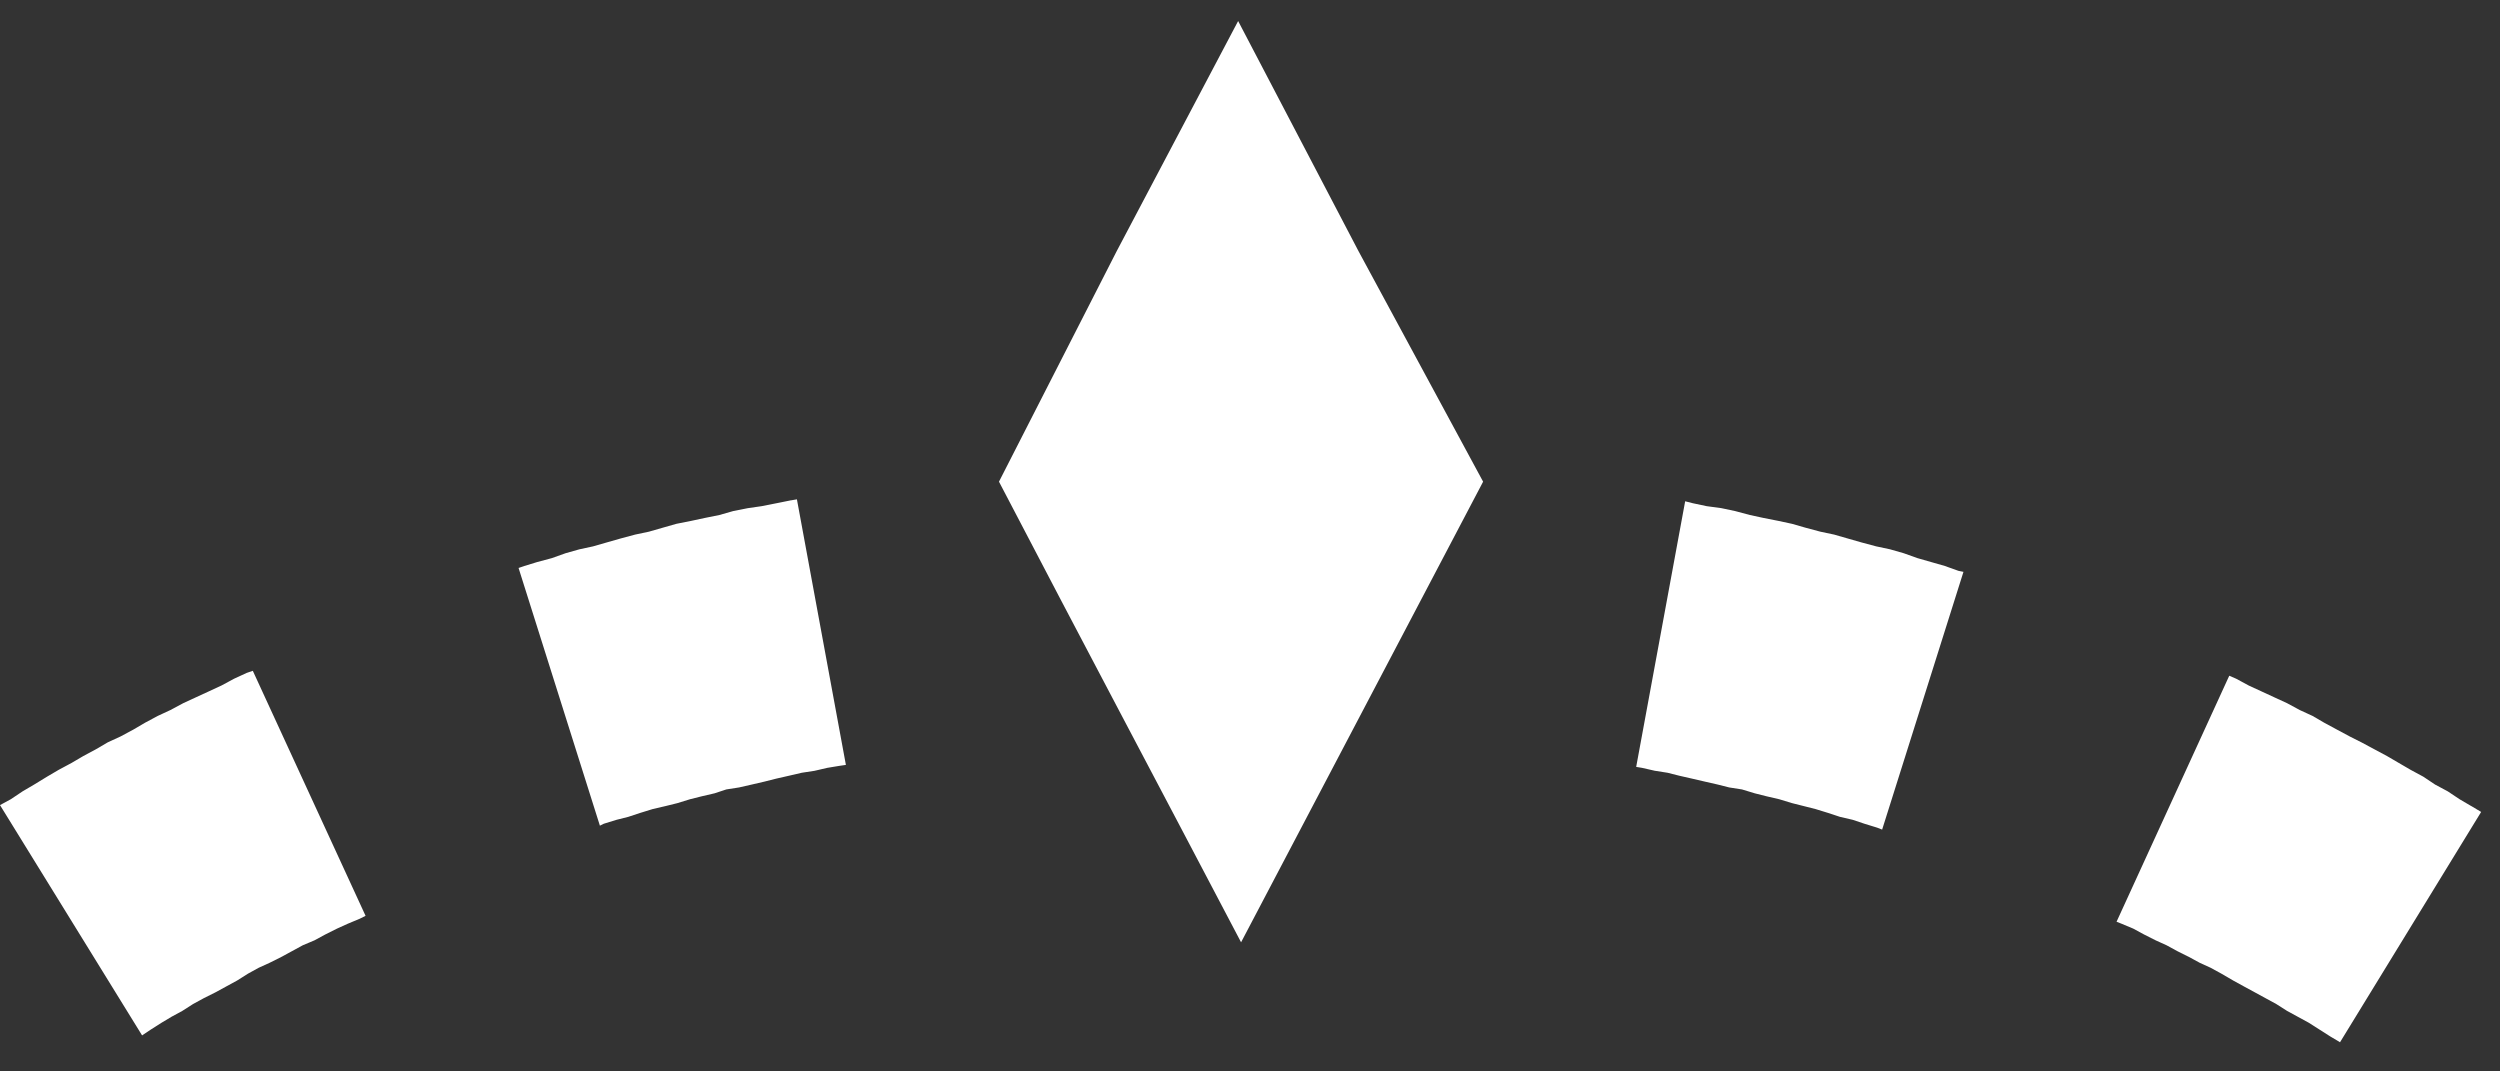 <svg width="49" height="21" fill="none" xmlns="http://www.w3.org/2000/svg"><rect width="100%" height="100%" fill="#333333" stroke="none"/><path d="M24.267.413l-2.382 4.514-2.305 4.514c1.652 3.17 3.112 5.916 4.745 9.028l4.744-9.028-2.44-4.514L24.268.413zM48.438 15.8l-.23-.135-.231-.154-.25-.134-.23-.154-.25-.135-.23-.134-.231-.135-.25-.134-.25-.134-.23-.116-.25-.134-.25-.135-.23-.134-.25-.115-.25-.135-.25-.115-.249-.115-.25-.115-.25-.135-.134-.058-2.209 4.822.096.038.23.096.212.115.23.116.212.096.211.115.23.115.212.115.211.096.212.116.23.134.211.116.212.115.211.115.211.115.212.135.211.115.211.115.212.135.21.134.193.115 2.766-4.514-.192-.115zm-10.319-4.707l-.269-.077-.269-.077-.269-.096-.269-.077-.269-.057-.288-.077-.269-.077-.268-.077-.27-.057-.288-.077-.268-.077-.27-.058-.288-.057-.268-.058-.289-.077-.269-.057-.288-.039-.269-.057-.153-.039-.96 5.206.115.019.25.057.249.039.23.058.25.057.25.058.25.057.23.058.25.039.25.076.23.058.25.058.25.076.23.058.23.058.25.077.23.076.25.058.23.077.25.077.097.038 1.594-5.052-.096-.019-.269-.096zM15.504 9.806l-.288.058-.288.057-.27.039-.287.057-.27.077-.287.058-.27.058-.287.057-.27.077-.268.077-.27.057-.287.077-.27.077-.268.077-.269.058-.269.076-.269.096-.288.077-.25.077-.115.039 1.594 5.051.077-.038.25-.077.23-.058.23-.076.25-.077.25-.058.23-.057.25-.077.231-.058.25-.058.23-.076.25-.039.25-.057.25-.058.23-.058.25-.057.25-.058.249-.038.25-.058.23-.038.135-.02-.96-5.205-.116.02zM4.84 13.187l-.25.115-.249.134-.25.116-.25.115-.249.115-.25.134-.25.116-.25.134-.23.135-.25.134-.25.115-.23.135-.25.134-.23.135-.25.134-.23.135-.25.153-.23.135-.23.154L0 15.78l2.785 4.514.173-.116.211-.134.192-.115.212-.115.211-.135.211-.115.23-.115.212-.116.211-.115.212-.134.211-.116.211-.096.23-.115.212-.115.211-.115.23-.097.212-.115.23-.115.212-.096.23-.096.116-.058-2.21-4.802-.114.039z" fill="#fff"/></svg>